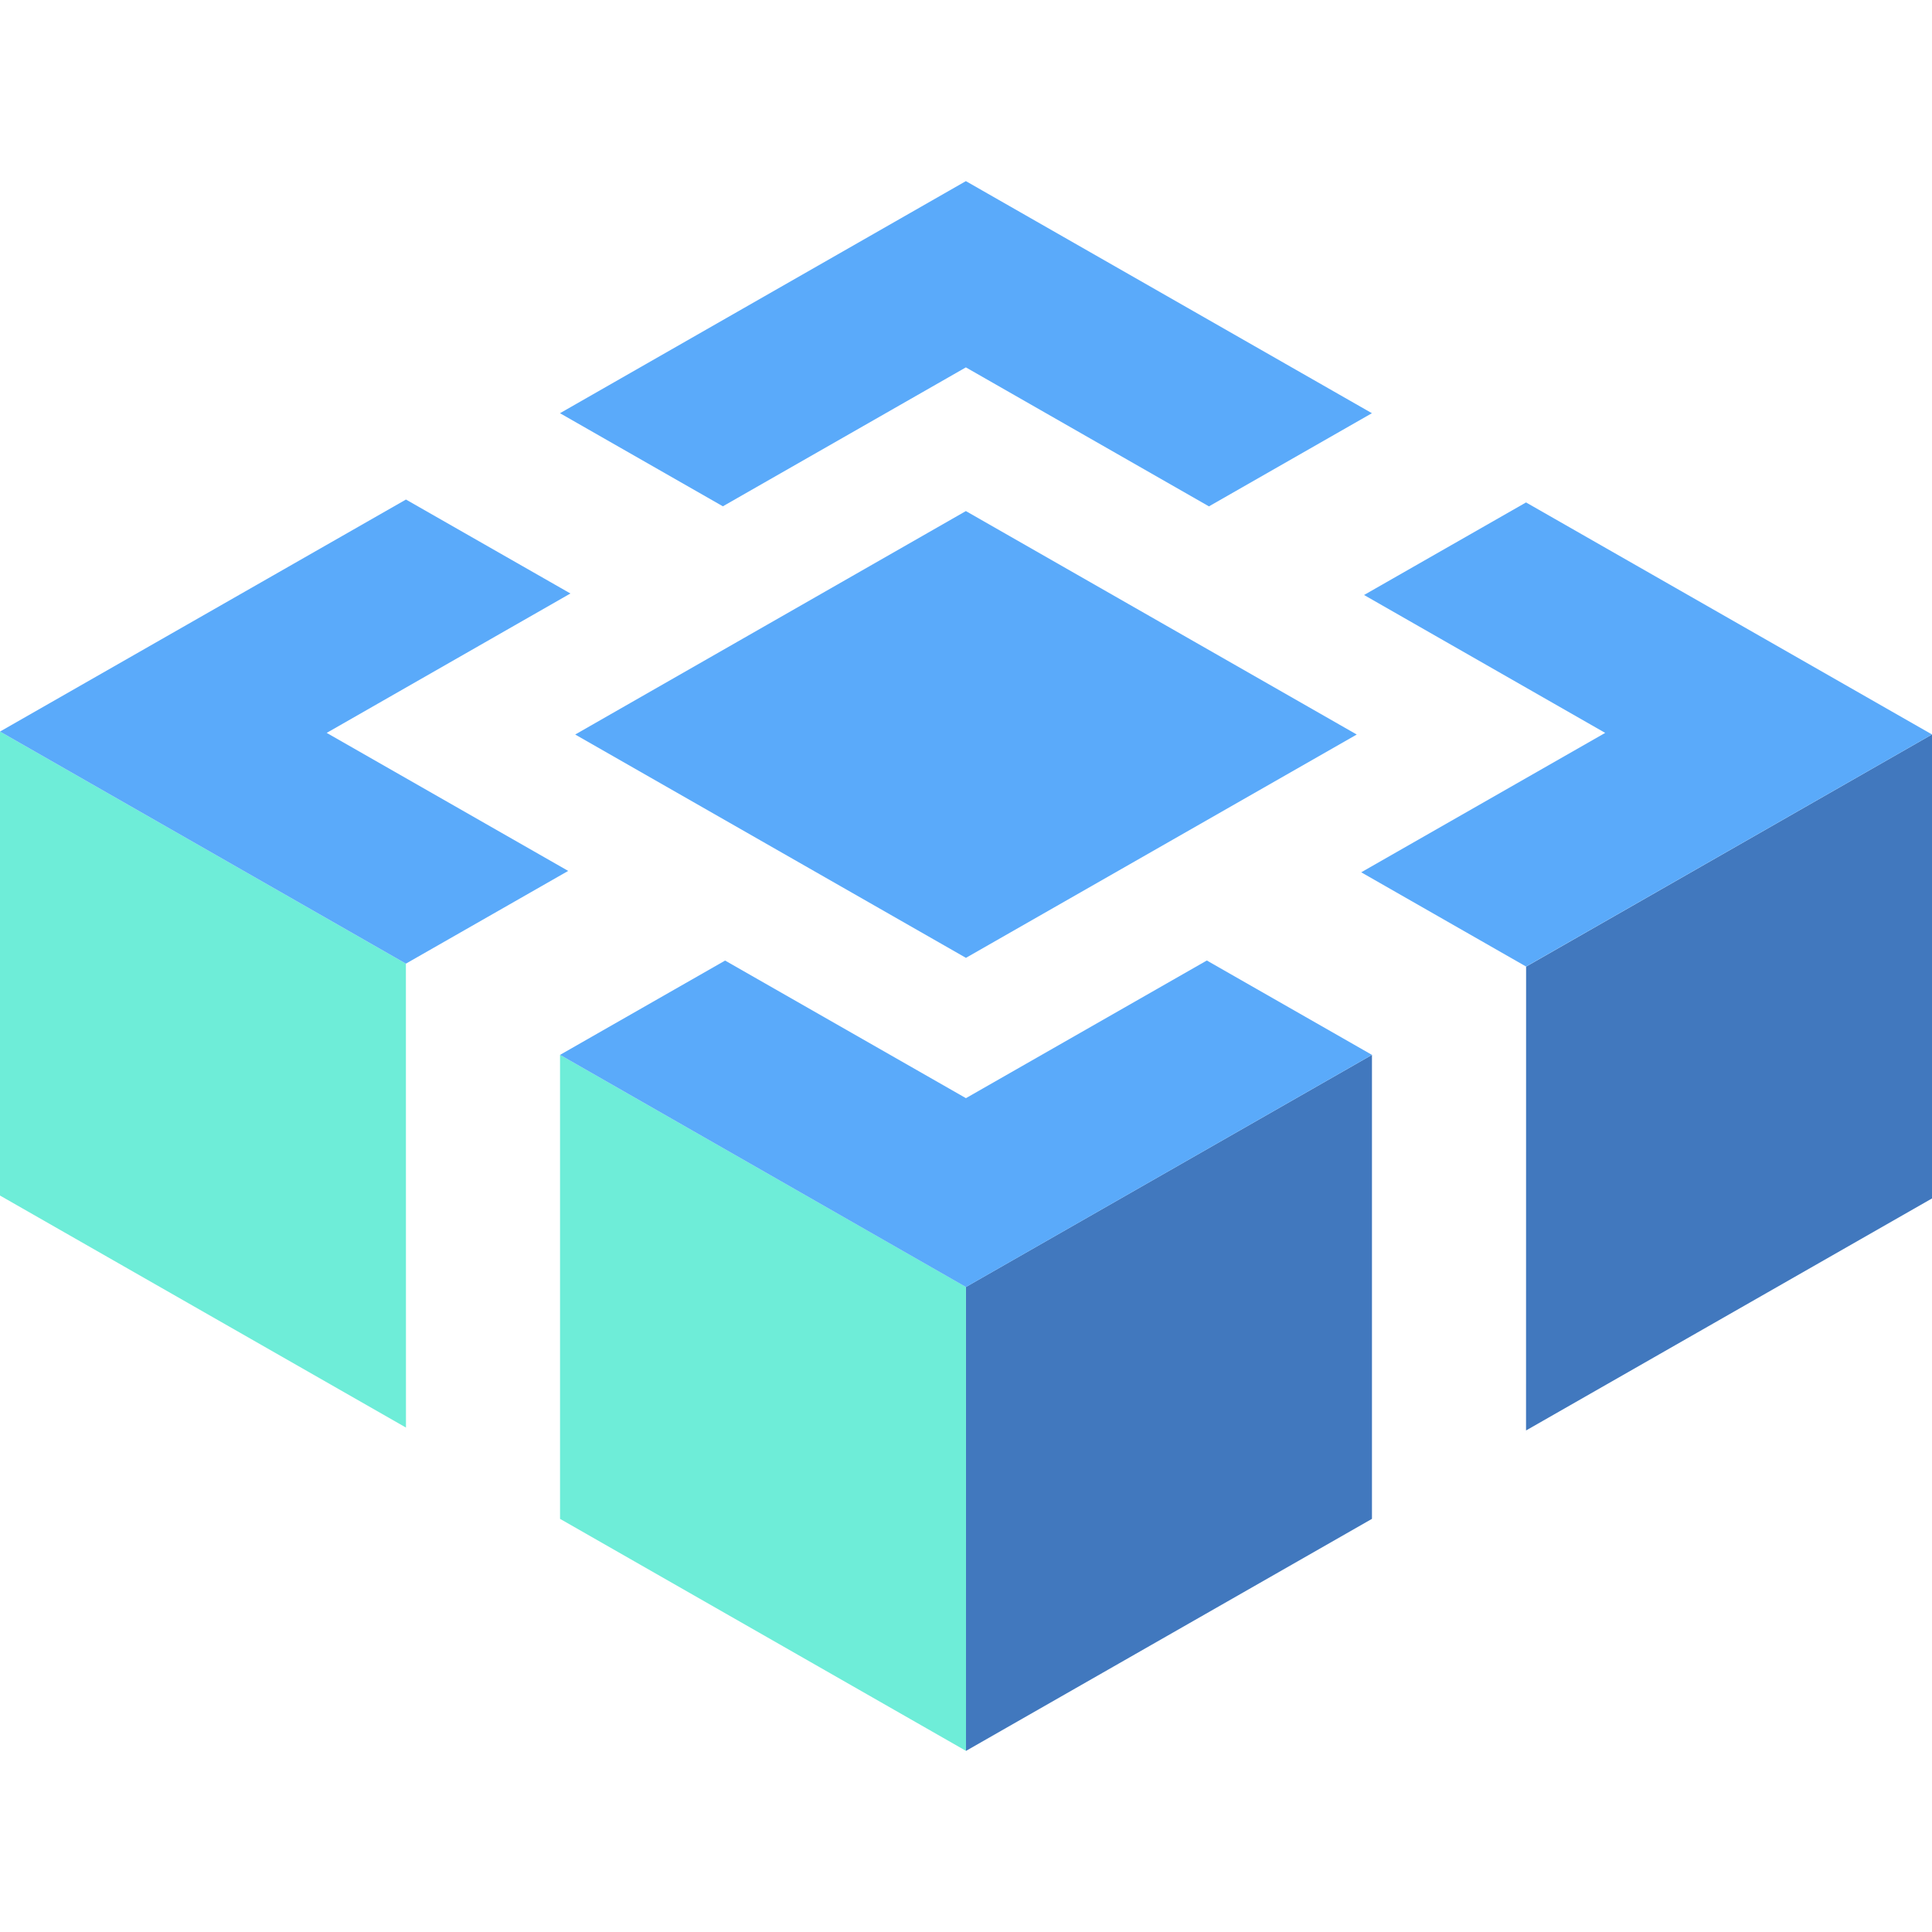 <svg enable-background="new 0 0 32 32" height="32" viewBox="0 0 32 32" width="32" xmlns="http://www.w3.org/2000/svg"><path d="m15.999 21.316.001 7.684 6.724-3.843v-7.685z" fill="#4178be"/><path d="m9.276 17.472v7.685l6.724 3.843-.001-7.684z" fill="#6eedd8"/><path d="m0 12.117v7.685l6.724 3.843-.001-7.684z" fill="#6eedd8"/><path d="m32 12.165v7.685l-6.724 3.843.001-7.683z" fill="#4178be"/><g fill="#5aaafa"><path d="m15.998 6.085 4.026 2.302 2.699-1.543-6.725-3.844-6.723 3.844 2.698 1.542z"/><path d="m15.999 15.865-6.472-3.699 6.471-3.701 6.474 3.701z"/><path d="m25.276 8.322-2.683 1.533 3.994 2.284-4.041 2.309 2.731 1.561 6.723-3.844z"/><path d="m15.999 18.189-3.989-2.279-2.734 1.562 6.723 3.845 6.725-3.845-2.735-1.563z"/><path d="m5.411 12.139 4.037-2.309-2.724-1.556-6.724 3.843 6.723 3.844 2.688-1.536z"/></g></svg>